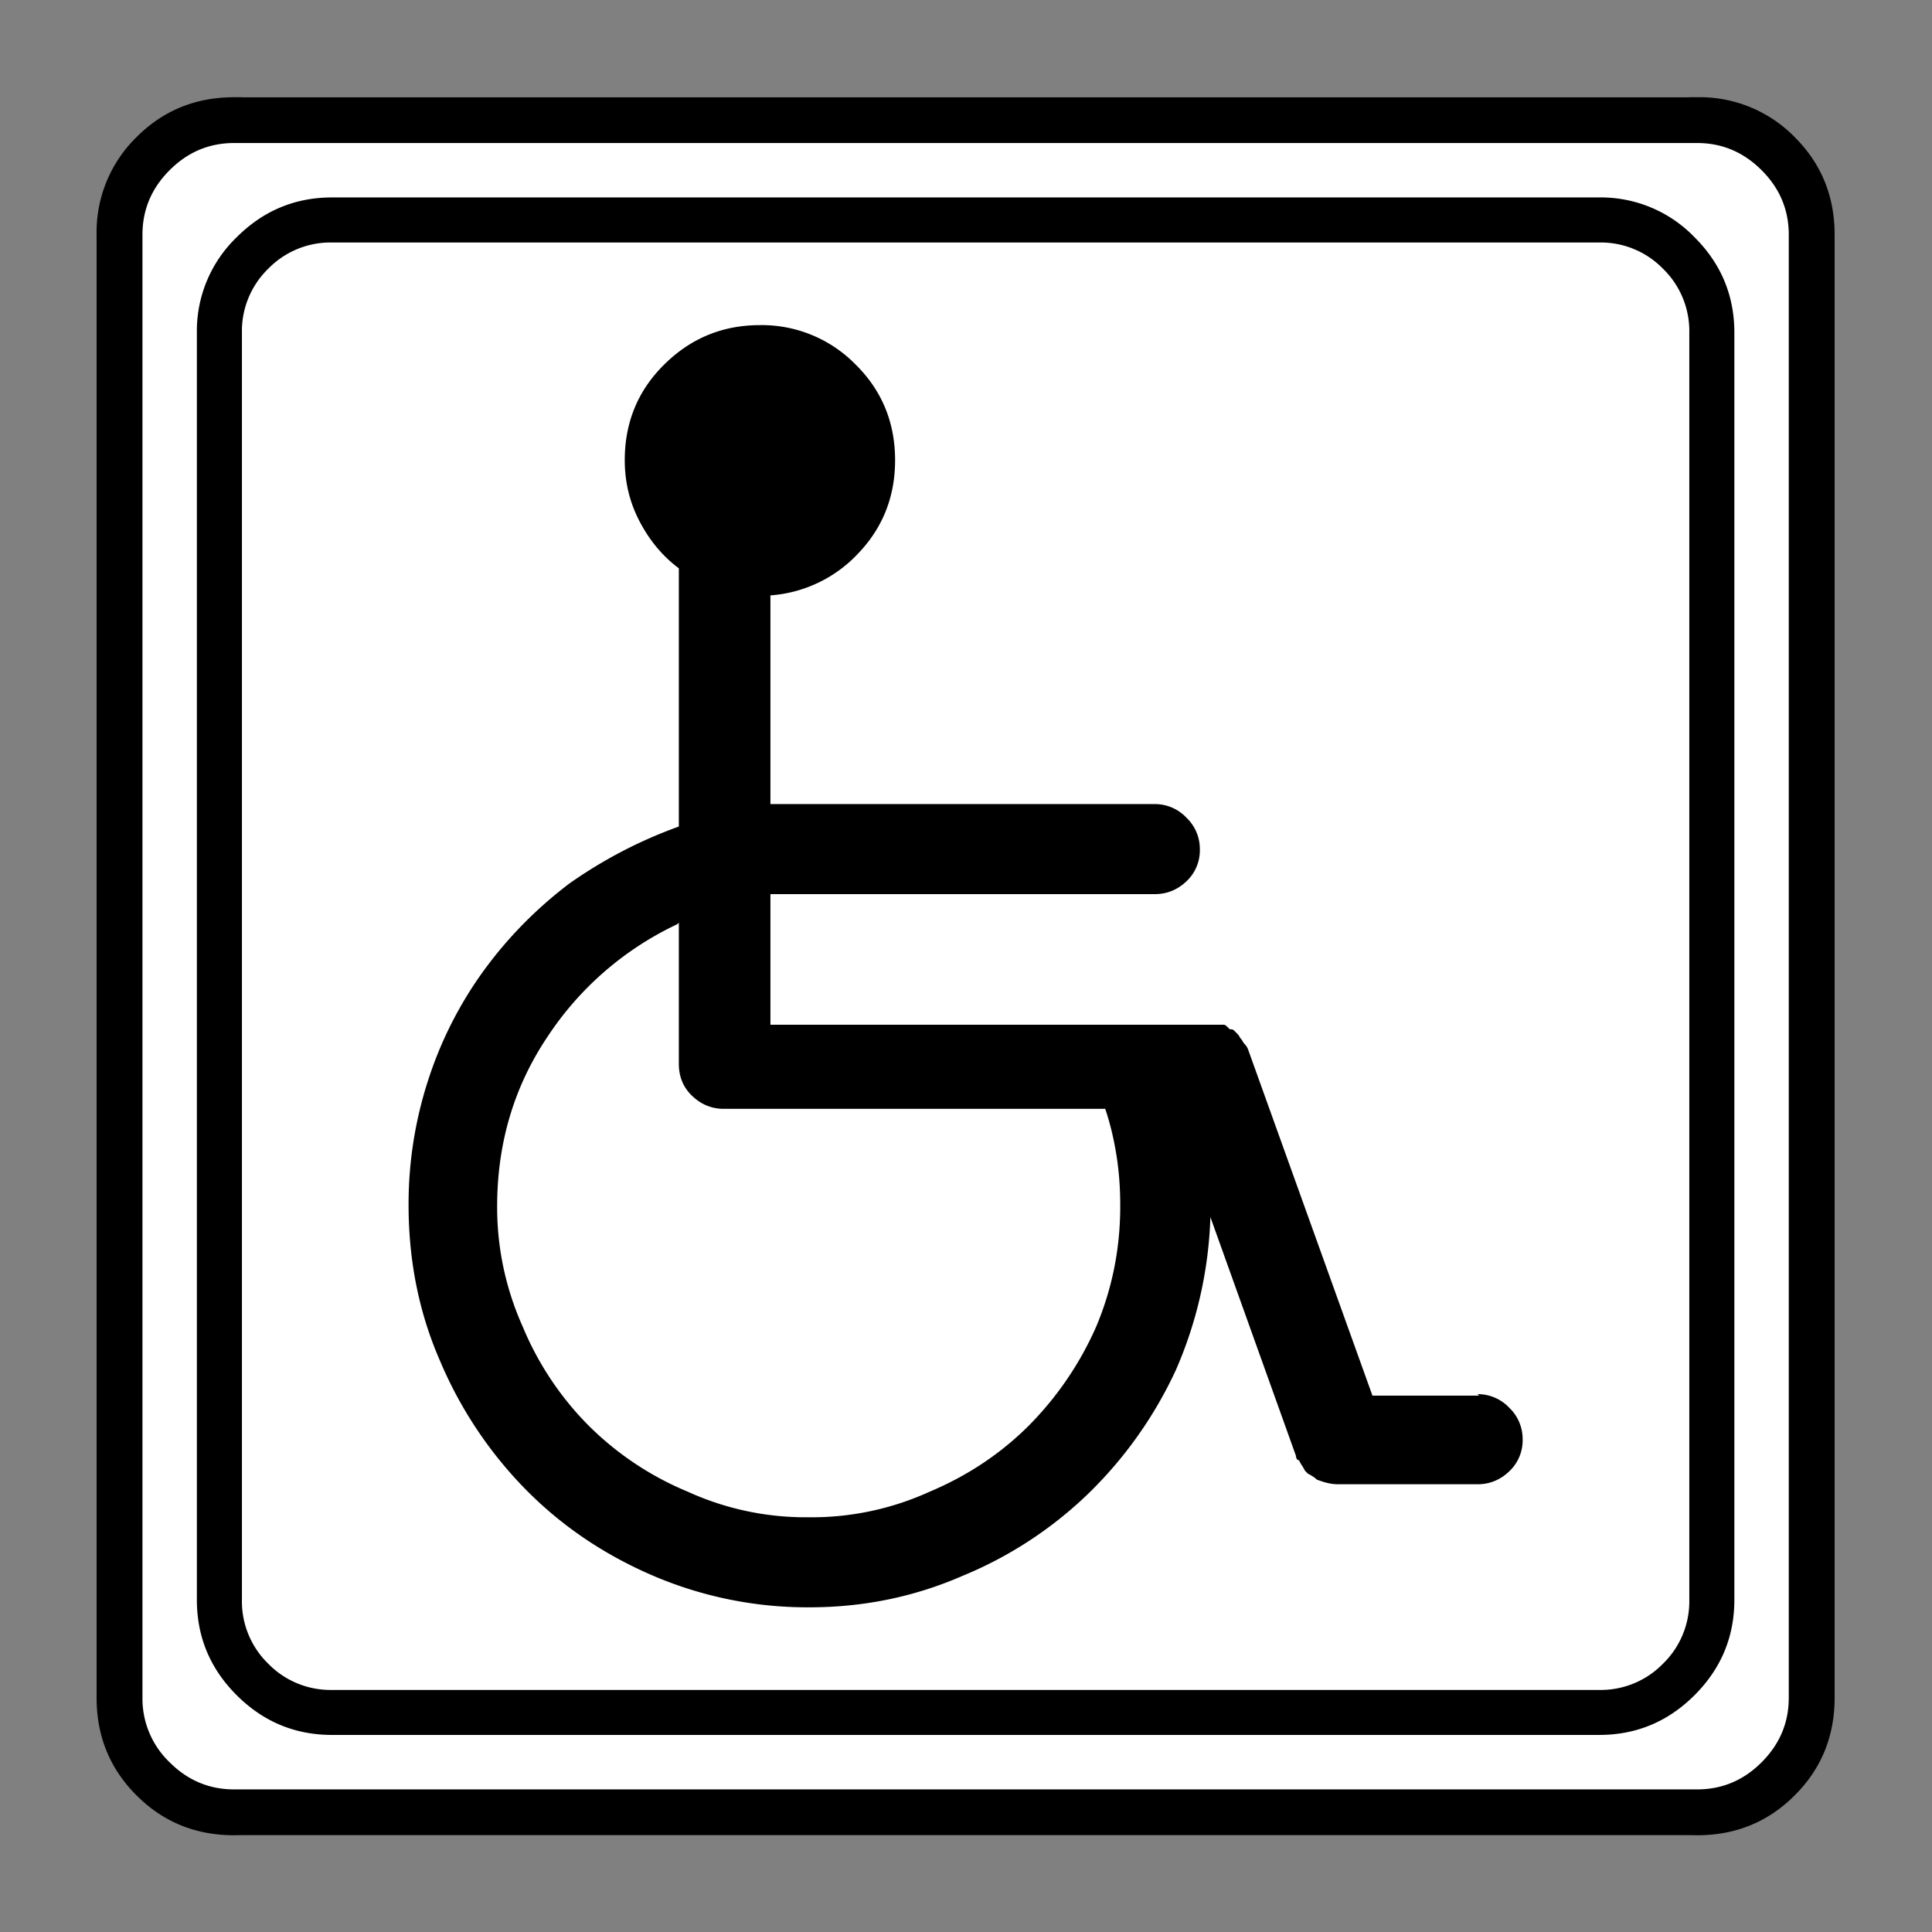 <svg xmlns="http://www.w3.org/2000/svg" width="20" height="20" version="1.2">
    <rect width="100%" height="100%" fill="#808080" stroke="none"/>
    <g font-weight="400" style="fill:none;fill-rule:evenodd;stroke:#000;stroke-width:1;stroke-linecap:square;stroke-linejoin:bevel">
        <g style="font-style:normal;font-weight:400;font-size:19.843px;font-family:icomoon;fill:#fff;fill-opacity:1;stroke:none">
            <path d="M2.285-21.125h21.43a2.2 2.2 0 0 1 1.612.673A2.2 2.2 0 0 1 26-18.84V2.59a2.2 2.2 0 0 1-.673 1.612 2.2 2.2 0 0 1-1.612.673H2.285a2.2 2.2 0 0 1-1.612-.673A2.2 2.2 0 0 1 0 2.59v-21.43a2.2 2.2 0 0 1 .673-1.612 2.2 2.2 0 0 1 1.612-.673" font-size="19.843" style="vector-effect:none;fill-rule:nonzero" transform="matrix(.692 0 0 .692 1 15.625)"/>
        </g>
        <g style="font-style:normal;font-weight:400;font-size:17.008px;font-family:icomoon;fill:#000;fill-opacity:1;stroke:none">
            <path d="M20.979-18.014a1.3 1.3 0 0 1 .954.393 1.3 1.3 0 0 1 .393.955V2.291a1.3 1.3 0 0 1-.393.955 1.3 1.3 0 0 1-.955.393H2.021a1.3 1.3 0 0 1-.954-.393 1.3 1.3 0 0 1-.393-.955v-18.957a1.3 1.3 0 0 1 .393-.955 1.3 1.3 0 0 1 .954-.393h18.957m0-.674H2.021c-.554 0-1.029.199-1.426.596A1.946 1.946 0 0 0 0-16.666V2.291c0 .554.198 1.03.595 1.426.397.397.872.595 1.426.595h18.957c.555 0 1.03-.198 1.427-.595.397-.397.595-.872.595-1.426v-18.957c0-.554-.198-1.03-.595-1.426a1.946 1.946 0 0 0-1.426-.596M19.181-.764h-1.595l-1.864-5.188a.261.261 0 0 0-.045-.068.264.264 0 0 1-.045-.067.176.176 0 0 1-.034-.045.176.176 0 0 0-.034-.045l-.044-.045c-.016-.015-.03-.022-.045-.022h-.023l-.034-.034c-.022-.022-.04-.034-.056-.034H8.58v-1.954h5.75c.18 0 .337-.063.472-.19a.636.636 0 0 0 .202-.483.647.647 0 0 0-.202-.472.647.647 0 0 0-.472-.202H8.58v-3.122a1.995 1.995 0 0 0 1.325-.64c.36-.382.54-.843.54-1.382 0-.569-.2-1.048-.596-1.437a1.964 1.964 0 0 0-1.426-.584c-.554 0-1.03.194-1.426.584-.397.389-.596.868-.596 1.437 0 .33.075.637.225.921.15.285.344.517.584.696v3.863c-.584.21-1.13.495-1.64.854-.494.375-.92.809-1.28 1.303a5.833 5.833 0 0 0-.831 1.64 5.994 5.994 0 0 0-.292 1.864c0 .838.157 1.617.472 2.336A6.162 6.162 0 0 0 4.919.64c.539.547 1.175.977 1.91 1.292a5.867 5.867 0 0 0 2.335.471c.809 0 1.572-.157 2.291-.471A5.974 5.974 0 0 0 13.342.696a6.22 6.22 0 0 0 1.303-1.842 6.19 6.19 0 0 0 .516-2.268v-.023l1.28 3.572a.1.1 0 0 0 .012.045c.007.015.018.022.033.022.015.03.03.056.045.079.015.022.03.048.045.078l.045.045c.03.015.056.03.079.045.022.015.04.03.056.045l.067.023c.045.015.086.026.124.033a.63.63 0 0 0 .123.012h2.09c.179 0 .336-.064.47-.191a.636.636 0 0 0 .203-.483.647.647 0 0 0-.202-.472.647.647 0 0 0-.472-.202l.023.022M9.164 1.056h-.022A4.252 4.252 0 0 1 7.345.674a4.593 4.593 0 0 1-1.483-.988 4.593 4.593 0 0 1-.988-1.483 4.351 4.351 0 0 1-.382-1.797c0-.943.251-1.79.753-2.538a4.738 4.738 0 0 1 1.942-1.684l.023-.023v2.111c0 .195.067.356.202.483.135.128.292.191.472.191h5.705c.075.225.13.457.168.697.038.24.056.486.056.74v.023c0 .63-.12 1.228-.359 1.797a4.91 4.91 0 0 1-1.01 1.483c-.42.419-.914.748-1.483.988a4.251 4.251 0 0 1-1.797.382" font-size="17.008" style="vector-effect:none;fill-rule:nonzero" transform="matrix(.692 0 0 .692 2.038 14.976)"/>
        </g>
        <g style="font-style:normal;font-weight:400;font-size:19.843px;font-family:icomoon;fill:#000;fill-opacity:1;stroke:none">
            <path d="M23.943-20.44c.373 0 .694.136.965.407.271.27.406.592.406.965V2.818c0 .373-.135.694-.406.965-.27.271-.592.406-.965.406H2.057c-.373 0-.694-.135-.965-.406a1.318 1.318 0 0 1-.406-.965v-21.886c0-.373.135-.694.406-.965.27-.271.592-.407.965-.407h21.886m0-.685H2.057c-.576 0-1.063.199-1.46.597A1.986 1.986 0 0 0 0-19.068V2.818c0 .576.199 1.063.597 1.46.397.398.884.597 1.46.597h21.886c.576 0 1.063-.199 1.46-.597.398-.397.597-.884.597-1.46v-21.886c0-.576-.199-1.063-.597-1.46a1.986 1.986 0 0 0-1.46-.597" font-size="19.843" style="vector-effect:none;fill-rule:nonzero" transform="matrix(.692 0 0 .692 1 15.625)"/>
        </g>
    </g>
</svg>
